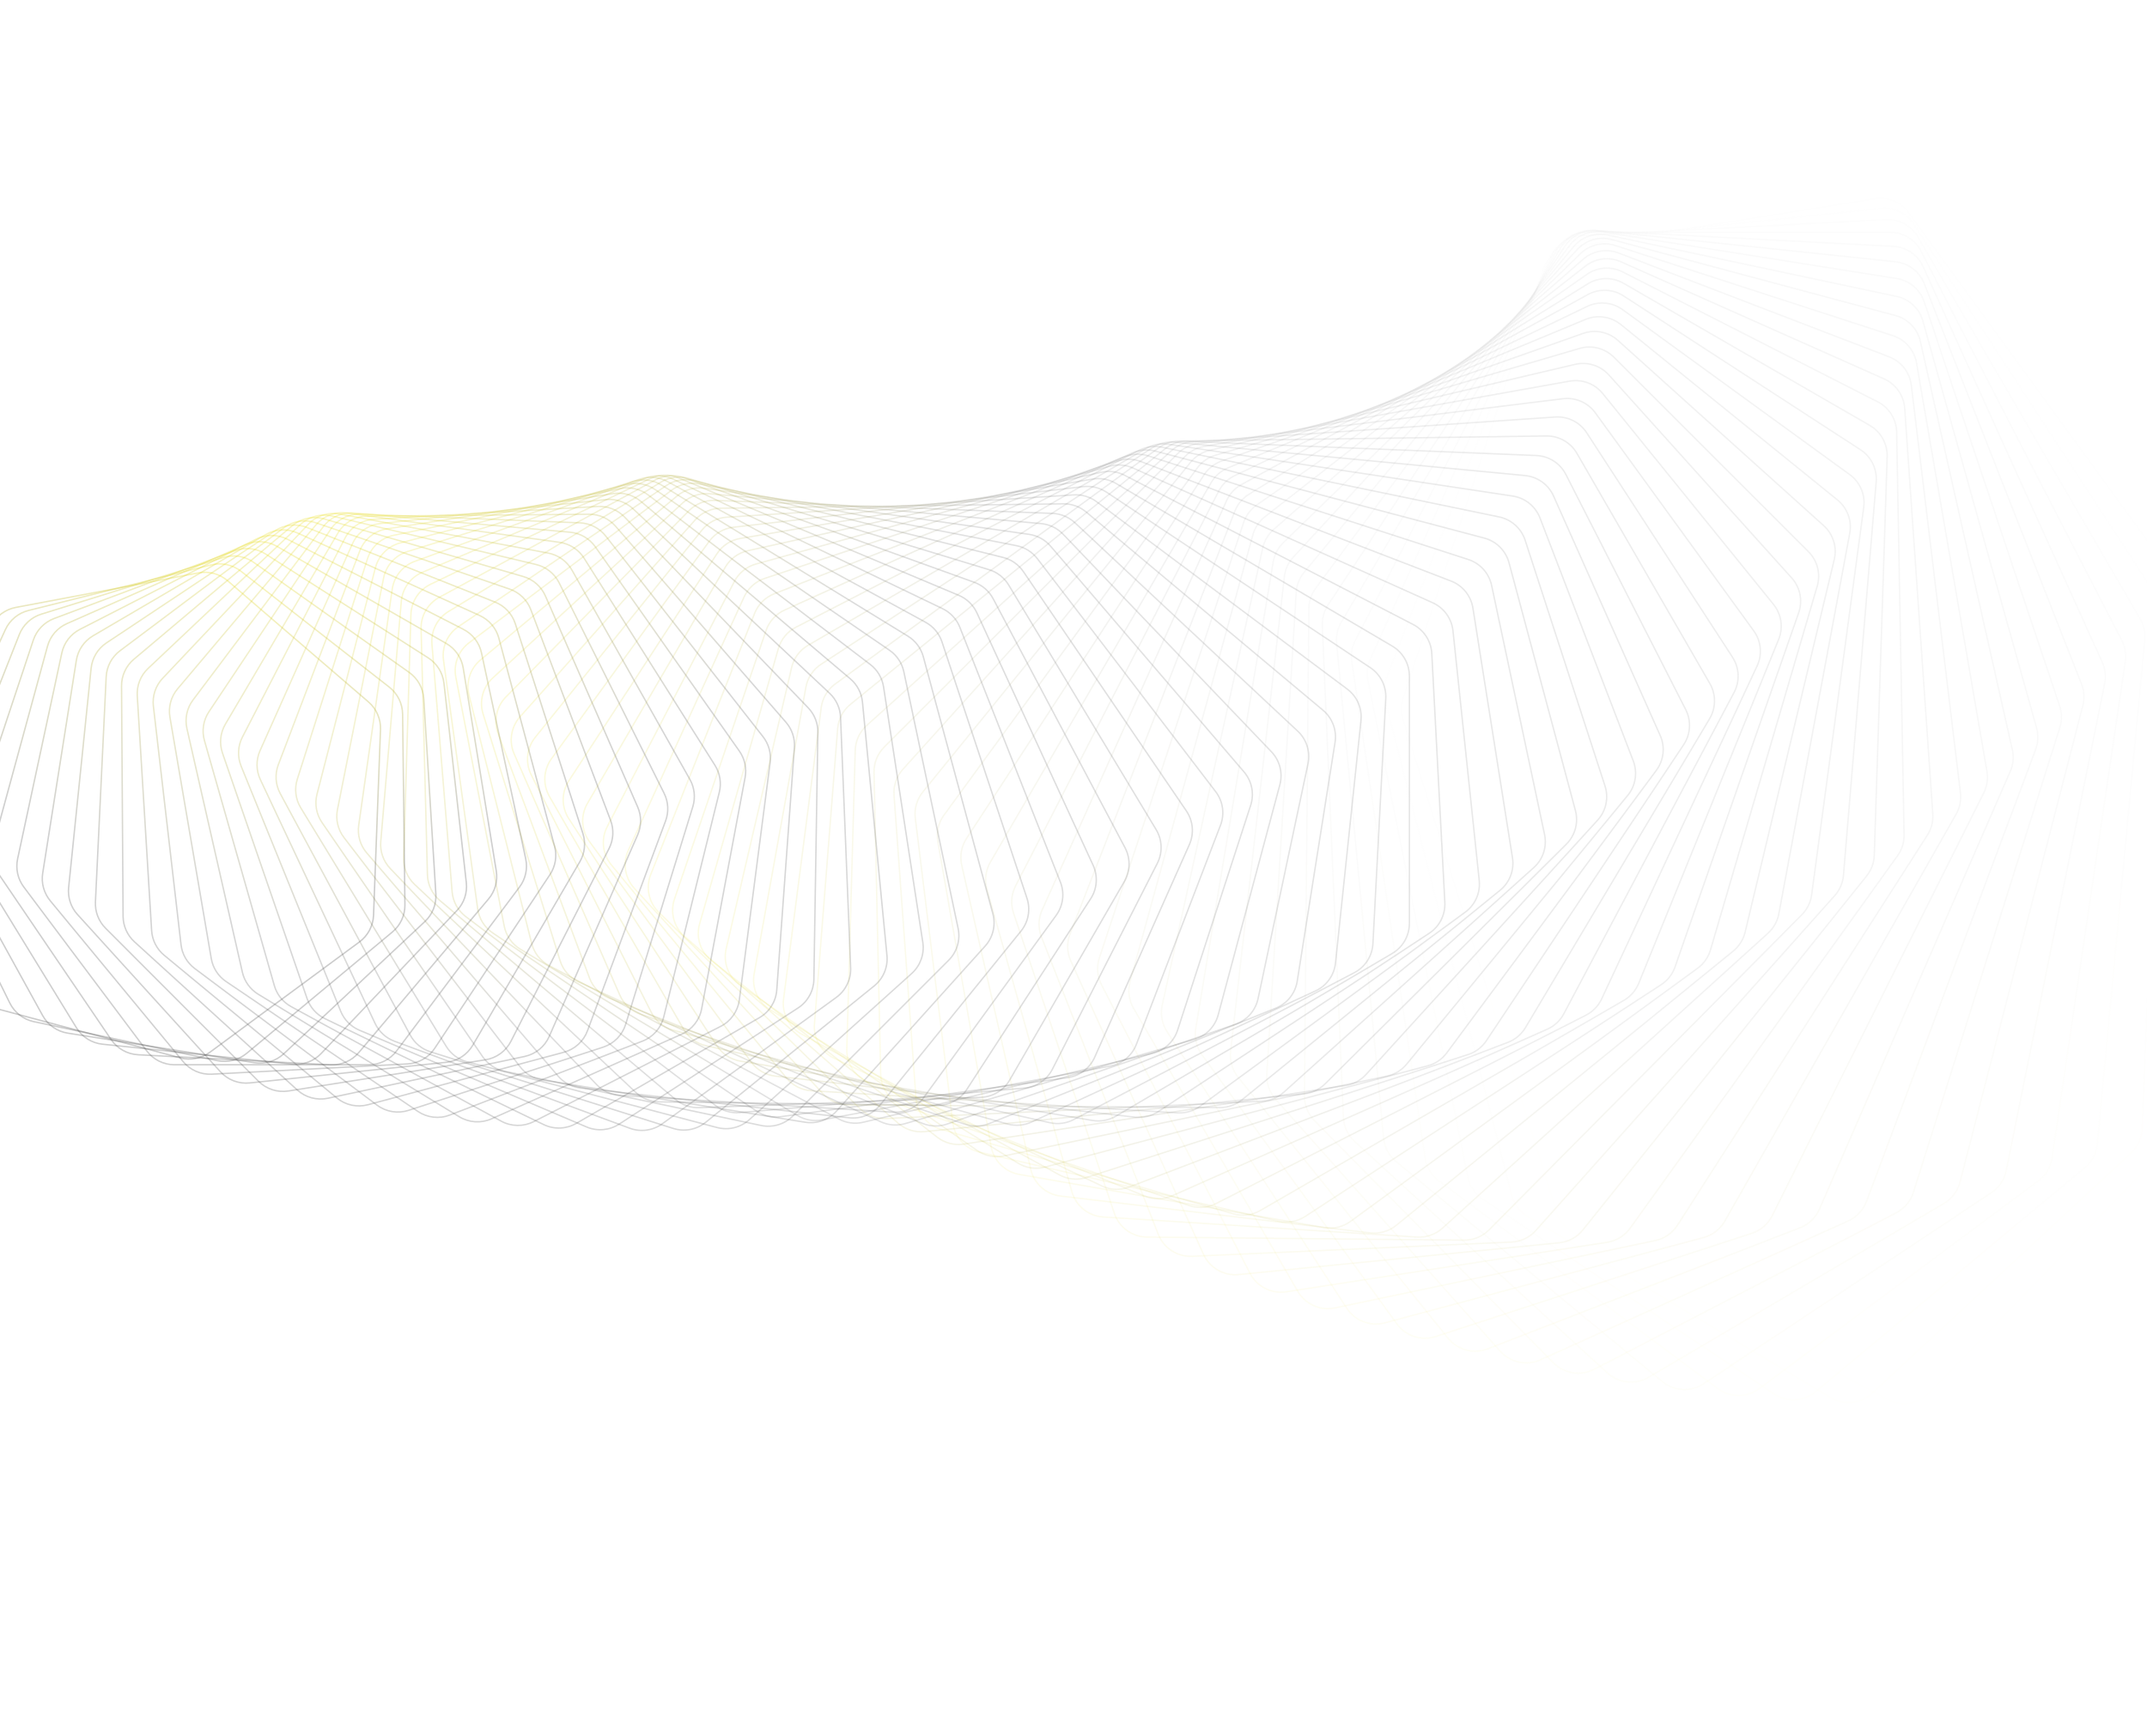 <svg width="1512" height="1223" viewBox="0 0 1512 1223" fill="none" xmlns="http://www.w3.org/2000/svg">
<path opacity="0.014" d="M1329.5 985.896C1339.14 991.016 1351.01 989.136 1358.6 981.286L1532.77 801.154C1537.25 796.512 1539.73 790.286 1539.65 783.829L1535.27 420.228C1535.21 415.15 1533.57 410.217 1530.58 406.111L1344.14 149.826C1338.72 142.38 1329.59 138.6 1320.49 140.04L1105.78 174.048C1096.68 175.489 1089.16 181.906 1086.31 190.662L988.192 492.017C986.62 496.846 986.587 502.043 988.098 506.892L1096.29 854.051C1098.21 860.215 1102.49 865.372 1108.19 868.4L1329.5 985.896Z" stroke="url(#paint0_linear_1_19)" stroke-opacity="0.3"/>
<path opacity="0.029" d="M1289.23 984.524C1298.58 990.112 1310.49 988.86 1318.47 981.451L1500.76 812.22C1505.5 807.82 1508.3 801.725 1508.57 795.264L1523.25 435.322C1523.46 430.233 1522.08 425.205 1519.3 420.939L1347.68 157.803C1342.65 150.101 1333.74 145.86 1324.6 146.821L1109.71 169.407C1100.56 170.368 1092.72 176.37 1089.41 184.948L976.253 478.015C974.418 482.767 974.11 487.972 975.371 492.907L1064.57 841.929C1066.18 848.195 1070.19 853.573 1075.74 856.891L1289.23 984.524Z" stroke="url(#paint1_linear_1_19)" stroke-opacity="0.3"/>
<path opacity="0.043" d="M1249.28 981.935C1258.31 987.973 1270.23 987.348 1278.58 980.4L1468.33 822.421C1473.3 818.278 1476.44 812.332 1477.04 805.884L1510.41 450.592C1510.88 445.505 1509.76 440.396 1507.19 435.98L1350.6 166.835C1345.98 158.897 1337.31 154.209 1328.14 154.689L1113.68 165.928C1104.51 166.409 1096.38 171.978 1092.62 180.355L965.017 464.394C962.923 469.055 962.339 474.253 963.345 479.262L1033.66 829.12C1034.94 835.47 1038.68 841.055 1044.06 844.656L1249.28 981.935Z" stroke="url(#paint2_linear_1_19)" stroke-opacity="0.3"/>
<path opacity="0.058" d="M1209.72 978.157C1218.41 984.628 1230.31 984.628 1238.99 978.157L1435.52 831.744C1440.73 827.869 1444.18 822.09 1445.13 815.673L1496.72 465.99C1497.47 460.92 1496.6 455.743 1494.26 451.188L1352.85 176.878C1348.65 168.726 1340.24 163.604 1331.07 163.604L1117.64 163.604C1108.47 163.604 1100.07 168.726 1095.86 176.878L954.457 451.188C952.109 455.743 951.248 460.92 951.996 465.99L1003.59 815.673C1004.54 822.09 1007.99 827.869 1013.19 831.744L1209.72 978.157Z" stroke="url(#paint3_linear_1_19)" stroke-opacity="0.3"/>
<path opacity="0.072" d="M1170.6 973.223C1178.93 980.106 1190.78 980.727 1199.77 974.752L1402.4 840.176C1407.81 836.582 1411.57 830.986 1412.86 824.619L1482.19 481.471C1483.21 476.432 1482.61 471.2 1480.49 466.516L1354.38 187.885C1350.6 179.541 1342.49 174.001 1333.34 173.521L1121.52 162.42C1112.37 161.941 1103.72 166.603 1099.1 174.506L944.547 438.429C941.949 442.865 940.813 448.006 941.298 453.124L974.376 801.639C974.99 808.106 978.147 814.064 983.153 818.204L1170.6 973.223Z" stroke="url(#paint4_linear_1_19)" stroke-opacity="0.3"/>
<path opacity="0.087" d="M1132 967.168C1139.94 974.443 1151.7 975.679 1160.98 970.214L1369.01 847.708C1374.61 844.407 1378.68 839.011 1380.3 832.711L1466.82 496.987C1468.11 491.993 1467.78 486.72 1465.9 481.92L1355.14 199.809C1351.8 191.296 1343.99 185.353 1334.9 184.397L1125.26 162.363C1116.16 161.407 1107.29 165.597 1102.25 173.229L935.26 426.147C932.418 430.451 931.007 435.542 931.228 440.694L946.055 787.07C946.333 793.57 949.185 799.693 953.983 804.088L1132 967.168Z" stroke="url(#paint5_linear_1_19)" stroke-opacity="0.3"/>
<path opacity="0.101" d="M1093.95 960.032C1101.49 967.677 1113.13 969.521 1122.67 964.58L1335.39 854.336C1341.18 851.338 1345.53 846.158 1347.49 839.943L1450.61 512.494C1452.17 507.559 1452.12 502.259 1450.47 497.352L1355.09 212.598C1352.19 203.938 1344.71 197.61 1335.69 196.182L1128.8 163.413C1119.78 161.984 1110.71 165.691 1105.27 173.031L926.564 414.373C923.485 418.531 921.802 423.557 921.755 428.731L918.646 772.021C918.587 778.537 921.126 784.808 925.701 789.447L1093.95 960.032Z" stroke="url(#paint6_linear_1_19)" stroke-opacity="0.3"/>
<path opacity="0.116" d="M1056.52 951.854C1063.64 959.848 1075.13 962.29 1084.89 957.885L1301.6 860.055C1307.55 857.37 1312.18 852.422 1314.47 846.31L1433.58 527.945C1435.4 523.083 1435.62 517.769 1434.23 512.769L1354.19 226.2C1351.74 217.416 1344.61 210.722 1335.69 208.826L1132.08 165.547C1123.16 163.651 1113.92 166.867 1108.11 173.894L918.43 403.133C915.121 407.133 913.167 412.08 912.851 417.261L892.169 756.546C891.772 763.061 893.99 769.464 898.332 774.337L1056.52 951.854Z" stroke="url(#paint7_linear_1_19)" stroke-opacity="0.3"/>
<path opacity="0.13" d="M1019.76 942.681C1026.45 951 1037.75 954.03 1047.71 950.17L1267.7 864.866C1273.79 862.502 1278.69 857.802 1281.3 851.809L1415.72 543.295C1417.8 538.52 1418.3 533.207 1417.16 528.126L1352.4 240.559C1350.4 231.675 1343.63 224.634 1334.84 222.277L1135.04 168.743C1126.25 166.386 1116.87 169.102 1110.69 175.795L910.824 392.454C907.292 396.282 905.073 401.135 904.487 406.311L866.64 740.701C865.905 747.196 867.796 753.716 871.892 758.81L1019.76 942.681Z" stroke="url(#paint8_linear_1_19)" stroke-opacity="0.3"/>
<path opacity="0.145" d="M983.711 932.558C989.953 941.178 1001.05 944.783 1011.16 941.478L1233.72 868.77C1239.94 866.736 1245.09 862.297 1248.02 856.441L1397.05 558.5C1399.39 553.827 1400.17 548.528 1399.28 543.378L1349.68 255.62C1348.13 246.659 1341.75 239.291 1333.11 236.481L1137.64 172.97C1128.99 170.16 1119.5 172.371 1112.98 178.713L903.712 382.357C899.967 386.002 897.485 390.748 896.629 395.903L842.072 724.541C841 730.999 842.557 737.619 846.397 742.922L983.711 932.558Z" stroke="url(#paint9_linear_1_19)" stroke-opacity="0.3"/>
<path opacity="0.159" d="M948.426 921.534C954.207 930.431 965.058 934.597 975.307 931.852L1199.71 871.772C1206.05 870.076 1211.44 865.911 1214.68 860.21L1377.59 573.518C1380.18 568.959 1381.24 563.689 1380.61 558.483L1346.01 271.324C1344.92 262.31 1338.94 254.636 1330.46 251.382L1139.82 178.2C1131.34 174.946 1121.76 176.646 1114.92 182.618L897.061 372.866C893.112 376.315 890.373 380.941 889.248 386.062L818.477 708.122C817.069 714.527 818.288 721.229 821.861 726.728L948.426 921.534Z" stroke="url(#paint10_linear_1_19)" stroke-opacity="0.3"/>
<path opacity="0.174" d="M913.946 909.66C919.253 918.809 929.832 923.519 940.183 921.341L1165.74 873.88C1172.16 872.528 1177.78 868.651 1181.32 863.12L1357.34 588.304C1360.18 583.874 1361.51 578.647 1361.15 573.397L1341.36 287.612C1340.73 278.569 1335.16 270.61 1326.88 266.923L1141.52 184.398C1133.24 180.71 1123.6 181.897 1116.46 187.483L890.836 364C886.691 367.242 883.701 371.732 882.307 376.806L795.859 691.5C794.119 697.834 794.995 704.601 798.291 710.283L913.946 909.66Z" stroke="url(#paint11_linear_1_19)" stroke-opacity="0.3"/>
<path opacity="0.188" d="M880.307 896.989C885.13 906.364 895.411 911.603 905.831 909.994L1131.83 875.105C1138.33 874.101 1144.16 870.524 1148 865.179L1336.33 602.82C1339.41 598.53 1341.02 593.361 1340.92 588.081L1335.7 304.424C1335.53 295.375 1330.39 287.155 1322.32 283.046L1142.71 191.529C1134.65 187.42 1124.97 188.091 1117.55 193.275L884.999 355.775C880.67 358.8 877.435 363.142 875.774 368.154L774.223 674.732C772.154 680.978 772.684 687.794 775.694 693.644L880.307 896.989Z" stroke="url(#paint12_linear_1_19)" stroke-opacity="0.3"/>
<path opacity="0.203" d="M847.547 883.576C851.877 893.152 861.832 898.899 872.29 897.861L1098.04 875.458C1104.6 874.807 1110.62 871.541 1114.74 866.399L1314.58 617.024C1317.89 612.889 1319.78 607.79 1319.95 602.494L1329.01 321.699C1329.3 312.668 1324.6 304.209 1316.78 299.691L1143.33 199.555C1135.51 195.037 1125.83 195.193 1118.16 199.961L879.513 348.209C875.012 351.005 871.539 355.186 869.614 360.123L753.568 657.875C751.175 664.015 751.357 670.861 754.072 676.866L847.547 883.576Z" stroke="url(#paint13_linear_1_19)" stroke-opacity="0.3"/>
<path opacity="0.217" d="M815.696 869.477C819.525 879.226 829.129 885.463 839.593 884.996L1064.42 874.954C1071.01 874.66 1077.21 871.716 1081.61 866.79L1292.11 630.878C1295.65 626.91 1297.8 621.897 1298.24 616.596L1321.29 339.375C1322.03 330.385 1317.78 321.712 1310.21 316.798L1143.35 208.436C1135.79 203.523 1126.13 203.165 1118.22 207.504L874.342 341.314C869.68 343.872 865.976 347.878 863.791 352.727L733.892 640.983C731.18 647.002 731.012 653.86 733.425 660.005L815.696 869.477Z" stroke="url(#paint14_linear_1_19)" stroke-opacity="0.3"/>
<path opacity="0.232" d="M784.785 854.749C788.107 864.646 797.335 871.351 807.774 871.452L1031 873.612C1037.61 873.676 1043.97 871.064 1048.63 866.37L1268.94 644.345C1272.7 640.556 1275.12 635.642 1275.83 630.352L1312.51 357.39C1313.71 348.465 1309.91 339.6 1302.63 334.307L1142.72 218.13C1135.44 212.836 1125.83 211.967 1117.72 215.866L869.449 335.101C864.637 337.412 860.711 341.231 858.269 345.978L715.19 624.112C712.165 629.992 711.646 636.846 713.75 643.115L784.785 854.749Z" stroke="url(#paint15_linear_1_19)" stroke-opacity="0.3"/>
<path opacity="0.246" d="M754.837 839.451C757.646 849.468 766.476 856.619 776.859 857.284L997.833 871.449C1004.44 871.873 1010.94 869.602 1015.85 865.153L1245.09 657.39C1249.06 653.792 1251.75 648.991 1252.73 643.723L1302.66 375.682C1304.31 366.844 1300.98 357.813 1294 352.155L1141.41 228.593C1134.42 222.935 1124.9 221.559 1116.59 225.007L864.792 329.58C859.844 331.635 855.705 335.256 853.011 339.887L697.45 607.316C694.119 613.042 693.249 619.873 695.038 626.251L754.837 839.451Z" stroke="url(#paint16_linear_1_19)" stroke-opacity="0.3"/>
<path opacity="0.261" d="M725.875 823.642C728.169 833.753 736.579 841.325 746.874 842.55L964.956 868.488C971.545 869.272 978.171 867.349 983.317 863.16L1220.61 669.979C1224.78 666.583 1227.72 661.909 1228.97 656.678L1291.75 394.189C1293.84 385.46 1290.99 376.289 1284.32 370.283L1139.38 239.78C1132.71 233.774 1123.29 231.896 1114.82 234.885L860.337 324.758C855.265 326.549 850.923 329.959 847.982 334.462L680.663 590.649C677.035 596.205 675.815 602.995 677.283 609.467L725.875 823.642Z" stroke="url(#paint17_linear_1_19)" stroke-opacity="0.3"/>
<path opacity="0.275" d="M697.917 807.383C699.693 817.56 707.662 825.53 717.84 827.306L932.408 864.753C938.957 865.896 945.689 864.329 951.06 860.411L1195.51 682.078C1199.88 678.896 1203.06 674.362 1204.58 669.181L1279.77 412.848C1282.29 404.251 1279.92 394.963 1273.58 388.628L1136.59 251.642C1130.26 245.307 1120.97 242.935 1112.37 245.457L856.042 320.639C850.86 322.159 846.326 325.347 843.144 329.709L664.812 574.163C660.894 579.533 659.326 586.265 660.469 592.814L697.917 807.383Z" stroke="url(#paint18_linear_1_19)" stroke-opacity="0.3"/>
<path opacity="0.29" d="M670.977 790.733C672.235 800.95 679.745 809.291 689.775 811.61L900.23 860.268C906.718 861.768 913.538 860.563 919.119 856.928L1169.83 693.659C1174.38 690.701 1177.81 686.32 1179.6 681.202L1266.71 431.597C1269.66 423.154 1267.77 413.775 1261.79 407.13L1133.03 264.132C1127.05 257.487 1117.92 254.629 1109.22 256.677L851.871 317.227C846.594 318.468 841.878 321.425 838.462 325.633L649.88 557.909C645.682 563.079 643.77 569.735 644.584 576.345L670.977 790.733Z" stroke="url(#paint19_linear_1_19)" stroke-opacity="0.3"/>
<path opacity="0.304" d="M645.067 773.755C645.807 783.984 652.84 792.67 662.693 795.521L868.455 855.062C874.863 856.917 881.751 856.077 887.527 852.738L1143.6 704.693C1148.32 701.969 1151.99 697.754 1154.04 692.713L1252.6 450.376C1255.96 442.107 1254.56 432.664 1248.94 425.727L1128.67 277.201C1123.05 270.264 1114.1 266.931 1105.32 268.502L847.784 314.522C842.427 315.48 837.541 318.194 833.897 322.236L635.845 541.937C631.378 546.893 629.125 553.455 629.607 560.11L645.067 773.755Z" stroke="url(#paint20_linear_1_19)" stroke-opacity="0.3"/>
<path opacity="0.319" d="M620.193 756.508C620.418 766.723 626.96 775.727 636.606 779.097L837.119 849.163C843.428 851.368 850.365 850.899 856.321 847.866L1116.86 715.154C1121.73 712.674 1125.63 708.637 1127.94 703.685L1237.42 469.124C1241.19 461.05 1240.28 451.568 1235.04 444.36L1123.47 290.798C1118.24 283.59 1109.5 279.793 1100.66 280.882L843.745 312.524C838.322 313.192 833.277 315.654 829.414 319.518L622.687 526.296C617.961 531.023 615.372 537.475 615.519 544.157L620.193 756.508Z" stroke="url(#paint21_linear_1_19)" stroke-opacity="0.3"/>
<path opacity="0.333" d="M596.359 739.054C596.072 749.229 602.107 758.521 611.519 762.398L806.251 842.602C812.443 845.152 819.408 845.057 825.528 842.339L1089.63 725.017C1094.65 722.789 1098.77 718.943 1101.34 714.094L1221.21 487.782C1225.37 479.924 1224.95 470.428 1220.1 462.97L1117.43 304.871C1112.59 297.414 1104.09 293.166 1095.22 293.772L839.714 311.228C834.24 311.603 829.049 313.803 824.975 317.478L610.375 511.032C605.402 515.516 602.482 521.841 602.293 528.535L596.359 739.054Z" stroke="url(#paint22_linear_1_19)" stroke-opacity="0.3"/>
<path opacity="0.348" d="M573.568 721.452C572.775 731.561 578.29 741.114 587.441 745.481L775.887 835.411C781.942 838.301 788.916 838.581 795.183 836.187L1061.97 734.26C1067.11 732.293 1071.45 728.649 1074.27 723.916L1203.97 506.291C1208.51 498.668 1208.57 489.184 1204.14 481.498L1110.53 319.369C1106.09 311.684 1097.85 306.998 1088.97 307.121L835.657 310.631C830.147 310.707 824.824 312.638 820.548 316.113L598.886 496.189C593.679 500.419 590.434 506.6 589.909 513.288L573.568 721.452Z" stroke="url(#paint23_linear_1_19)" stroke-opacity="0.3"/>
<path opacity="0.362" d="M551.813 703.764C550.519 713.78 555.504 723.564 564.368 728.405L746.05 827.624C751.949 830.846 758.912 831.502 765.309 829.44L1033.89 742.863C1039.15 741.165 1043.69 737.735 1046.76 733.13L1185.71 524.596C1190.62 517.226 1191.17 507.779 1187.15 499.888L1102.75 334.24C1098.73 326.349 1090.76 321.242 1081.91 320.883L831.533 310.723C826.004 310.499 820.562 312.153 816.093 315.416L588.184 481.812C582.755 485.775 579.194 491.794 578.333 498.46L551.813 703.764Z" stroke="url(#paint24_linear_1_19)" stroke-opacity="0.3"/>
<path opacity="0.377" d="M531.089 686.047C529.303 695.946 533.748 705.931 542.3 711.227L716.768 819.275C722.493 822.82 729.425 823.853 735.935 822.13L1005.44 750.808C1010.81 749.386 1015.54 746.18 1018.85 741.716L1166.47 542.64C1171.73 535.541 1172.77 526.157 1169.17 518.083L1094.08 349.43C1090.49 341.356 1082.82 335.844 1074.02 335.006L827.308 311.497C821.776 310.97 816.229 312.339 811.577 315.38L578.239 467.939C572.603 471.624 568.732 477.467 567.536 484.094L531.089 686.047Z" stroke="url(#paint25_linear_1_19)" stroke-opacity="0.3"/>
<path opacity="0.391" d="M511.388 668.36C509.118 678.117 513.016 688.273 521.232 694.005L688.066 810.399C693.599 814.26 700.48 815.667 707.085 814.29L976.667 758.079C982.131 756.94 987.043 753.969 990.589 749.658L1146.26 560.371C1151.87 553.559 1153.37 544.262 1150.21 536.029L1084.52 364.889C1081.36 356.655 1074.02 350.755 1065.3 349.442L822.949 312.941C817.429 312.11 811.791 313.188 806.968 315.998L569.017 454.611C563.187 458.007 559.016 463.657 557.487 470.229L511.388 668.36Z" stroke="url(#paint26_linear_1_19)" stroke-opacity="0.3"/>
<path opacity="0.406" d="M492.696 650.76C489.952 660.351 493.298 670.648 501.155 676.795L659.965 801.034C665.289 805.2 672.098 806.98 678.78 805.954L947.602 764.664C953.144 763.813 958.227 761.087 962.001 756.94L1125.12 577.737C1131.05 571.229 1133.02 562.043 1130.31 553.674L1074.06 380.562C1071.34 372.192 1064.34 365.924 1055.72 364.141L818.42 315.043C812.929 313.907 807.215 314.688 802.231 317.257L560.48 441.863C554.471 444.96 550.009 450.403 548.15 456.902L492.696 650.76Z" stroke="url(#paint27_linear_1_19)" stroke-opacity="0.3"/>
<path opacity="0.42" d="M474.995 633.304C471.789 642.705 474.578 653.112 482.055 659.652L632.483 791.218C637.582 795.677 644.299 797.826 651.039 797.155L918.286 770.551C923.891 769.993 929.133 767.521 933.128 763.551L1103.07 594.687C1109.3 588.498 1111.74 579.449 1109.47 570.967L1062.7 396.399C1060.42 387.917 1053.79 381.3 1045.3 379.055L813.686 317.788C808.241 316.347 802.466 316.827 797.333 319.146L552.588 429.73C546.415 432.519 541.673 437.739 539.487 444.15L474.995 633.304Z" stroke="url(#paint28_linear_1_19)" stroke-opacity="0.3"/>
<path opacity="0.435" d="M458.268 616.044C454.613 625.234 456.842 635.72 463.919 642.629L605.64 780.987C610.496 785.728 617.102 788.242 623.882 787.93L888.761 775.731C894.414 775.471 899.802 773.262 904.011 769.479L1080.15 611.175C1086.67 605.319 1089.56 596.429 1087.74 587.859L1050.44 412.347C1048.61 403.777 1042.36 396.832 1034.02 394.133L808.717 321.159C803.334 319.415 797.513 319.589 792.243 321.65L545.302 418.242C538.981 420.714 533.969 425.698 531.461 432.005L458.268 616.044Z" stroke="url(#paint29_linear_1_19)" stroke-opacity="0.3"/>
<path opacity="0.449" d="M442.491 599.035C438.401 607.991 440.069 618.526 446.727 625.78L579.448 770.381C584.046 775.392 590.52 778.265 597.321 778.314L859.066 780.198C864.751 780.239 870.273 778.301 874.687 774.717L1056.4 627.156C1063.18 621.646 1066.52 612.938 1065.15 604.305L1037.28 428.356C1035.91 419.722 1030.05 412.472 1021.89 409.328L803.481 325.139C798.176 323.095 792.325 322.958 786.931 324.754L538.579 407.43C532.126 409.578 526.857 414.311 524.031 420.497L442.491 599.035Z" stroke="url(#paint30_linear_1_19)" stroke-opacity="0.3"/>
<path opacity="0.464" d="M427.641 582.326C423.13 591.028 424.239 601.58 430.461 609.154L553.921 759.44C558.247 764.706 564.571 767.932 571.373 768.343L829.243 783.947C834.945 784.292 840.589 782.634 845.198 779.259L1031.84 642.586C1038.87 637.434 1042.64 628.931 1041.73 620.258L1023.24 444.375C1022.33 435.702 1016.88 428.168 1008.92 424.591L797.948 329.709C792.738 327.366 786.873 326.918 781.367 328.441L532.376 397.318C525.808 399.135 520.294 403.605 517.158 409.655L427.641 582.326Z" stroke="url(#paint31_linear_1_19)" stroke-opacity="0.3"/>
<path opacity="0.478" d="M413.689 565.967C408.773 574.394 409.326 584.935 415.095 592.802L529.071 748.202C533.109 753.708 539.262 757.28 546.047 758.054L799.332 786.977C805.035 787.629 810.786 786.257 815.581 783.1L1006.52 657.426C1013.78 652.643 1017.97 644.366 1017.51 635.679L1008.32 460.355C1007.87 451.668 1002.84 443.873 995.115 439.876L792.089 334.848C786.991 332.211 781.128 331.447 775.523 332.691L526.65 387.931C519.983 389.411 514.237 393.606 510.796 399.504L413.689 565.967Z" stroke="url(#paint32_linear_1_19)" stroke-opacity="0.3"/>
<path opacity="0.493" d="M400.605 550.005C395.301 558.138 395.301 568.637 400.605 576.77L504.903 736.708C508.641 742.439 514.605 746.347 521.353 747.484L769.373 789.289C775.062 790.248 780.907 789.168 785.878 786.241L980.477 671.638C987.954 667.234 992.544 659.204 992.544 650.526L992.544 476.248C992.544 467.571 987.954 459.541 980.477 455.137L785.878 340.534C780.907 337.607 775.062 336.527 769.373 337.486L521.353 379.291C514.605 380.428 508.641 384.335 504.903 390.067L400.605 550.005Z" stroke="url(#paint33_linear_1_19)" stroke-opacity="0.3"/>
<path opacity="0.507" d="M388.357 534.484C382.683 542.306 382.137 552.732 386.962 561.104L481.425 724.996C484.85 730.937 490.607 735.171 497.298 736.669L739.408 790.884C745.066 792.151 750.99 791.37 756.127 788.68L953.763 685.186C961.43 681.171 966.41 673.408 966.863 664.764L975.917 492.008C976.37 483.364 972.229 475.123 965.023 470.328L779.288 346.743C774.46 343.531 768.65 342.135 762.89 342.804L516.441 371.414C509.629 372.204 503.461 375.813 499.434 381.364L388.357 534.484Z" stroke="url(#paint34_linear_1_19)" stroke-opacity="0.3"/>
<path opacity="0.522" d="M376.91 519.446C370.884 526.94 369.799 537.265 374.135 545.848L458.64 713.106C461.739 719.24 467.271 723.79 473.888 725.647L709.475 791.767C715.086 793.342 721.075 792.865 726.367 790.421L926.417 698.04C934.255 694.42 939.609 686.943 940.512 678.358L958.46 507.588C959.363 499.003 955.68 490.576 948.766 485.406L772.294 353.45C767.627 349.96 761.867 348.248 756.051 348.622L511.865 364.316C505.007 364.757 498.65 368.057 494.344 373.412L376.91 519.446Z" stroke="url(#paint35_linear_1_19)" stroke-opacity="0.3"/>
<path opacity="0.536" d="M366.227 504.932C359.869 512.082 358.254 522.278 362.092 531.042L436.55 701.079C439.312 707.387 444.602 712.241 451.124 714.453L679.614 791.946C685.163 793.828 691.202 793.659 696.637 791.47L898.488 710.169C906.475 706.953 912.186 699.78 913.533 691.276L940.194 522.945C941.541 514.441 938.325 505.855 931.724 500.328L764.875 360.631C760.383 356.869 754.691 354.843 748.833 354.918L507.579 358.01C500.693 358.099 494.162 361.081 489.585 366.227L366.227 504.932Z" stroke="url(#paint36_linear_1_19)" stroke-opacity="0.3"/>
<path opacity="0.551" d="M356.267 490.98C349.597 497.77 347.463 507.809 350.795 516.725L415.152 688.952C417.568 695.416 422.598 700.563 429.006 703.125L649.863 791.43C655.333 793.617 661.407 793.76 666.973 791.833L870.022 721.549C878.136 718.74 884.188 711.889 885.973 703.491L921.141 538.037C922.926 529.638 920.185 520.918 913.915 515.052L757.007 368.257C752.705 364.233 747.098 361.893 741.212 361.666L503.532 352.506C496.636 352.241 489.948 354.896 485.111 359.819L356.267 490.98Z" stroke="url(#paint37_linear_1_19)" stroke-opacity="0.3"/>
<path opacity="0.565" d="M346.991 477.622C340.03 484.04 337.389 493.894 340.209 502.933L394.444 676.763C396.504 683.366 401.259 688.79 407.535 691.697L620.261 790.23C625.635 792.719 631.729 793.177 637.414 791.52L841.069 732.155C849.289 729.759 855.662 723.246 857.878 714.975L901.327 552.823C903.543 544.552 901.28 535.725 895.36 529.54L748.672 376.302C744.576 372.023 739.07 369.373 733.171 368.842L499.679 347.811C492.791 347.19 485.961 349.51 480.875 354.198L346.991 477.622Z" stroke="url(#paint38_linear_1_19)" stroke-opacity="0.3"/>
<path opacity="0.58" d="M338.358 464.893C331.127 470.926 327.993 480.57 330.297 489.701L374.423 664.553C376.119 671.274 380.583 676.962 386.708 680.207L590.845 788.359C596.108 791.147 602.205 791.923 607.998 790.542L811.68 741.968C819.984 739.988 826.659 733.827 829.297 725.708L880.779 567.264C883.417 559.145 881.638 550.237 876.084 543.754L739.852 384.736C735.978 380.214 730.589 377.257 724.692 376.42L495.972 343.928C489.109 342.953 482.154 344.931 476.831 349.371L338.358 464.893Z" stroke="url(#paint39_linear_1_19)" stroke-opacity="0.3"/>
<path opacity="0.594" d="M330.322 452.82C322.843 458.457 319.232 467.865 321.018 477.059L355.079 652.355C356.404 659.175 360.562 665.112 366.519 668.688L561.651 785.833C566.786 788.916 572.872 790.011 578.759 788.911L781.904 750.971C790.271 749.408 797.228 743.614 800.279 735.668L859.526 581.324C862.576 573.378 861.283 564.417 856.11 557.657L730.531 393.531C726.892 388.775 721.636 385.516 715.758 384.371L492.361 340.858C485.542 339.53 478.479 341.159 472.931 345.341L330.322 452.82Z" stroke="url(#paint40_linear_1_19)" stroke-opacity="0.3"/>
<path opacity="0.609" d="M322.839 441.431C315.134 446.662 311.062 455.81 312.33 465.036L336.404 640.209C337.352 647.108 341.191 653.276 346.961 657.175L532.713 782.669C537.704 786.041 543.763 787.457 549.732 786.644L751.793 759.15C760.202 758.006 767.42 752.591 770.871 744.839L837.598 594.969C841.049 587.216 840.243 578.23 835.467 571.215L720.694 402.657C717.304 397.678 712.198 394.122 706.352 392.669L488.799 338.601C482.041 336.921 474.888 338.197 469.128 342.108L322.839 441.431Z" stroke="url(#paint41_linear_1_19)" stroke-opacity="0.3"/>
<path opacity="0.623" d="M315.862 430.748C307.954 435.565 303.438 444.429 304.189 453.658L318.386 628.149C318.952 635.105 322.458 641.489 328.024 645.7L504.064 778.887C508.897 782.542 514.912 784.278 520.949 783.758L721.397 766.494C729.826 765.768 737.284 760.745 741.124 753.207L815.026 608.166C818.867 600.628 818.547 591.642 814.18 584.396L710.327 412.083C707.199 406.893 702.259 403.047 696.461 401.287L485.237 337.152C478.559 335.124 471.333 336.04 465.373 339.671L315.862 430.748Z" stroke="url(#paint42_linear_1_19)" stroke-opacity="0.3"/>
<path opacity="0.638" d="M309.345 420.792C301.257 425.188 296.316 433.746 296.553 442.948L301.014 616.209C301.194 623.202 304.355 629.784 309.7 634.297L475.74 774.506C480.397 778.438 486.353 780.494 492.445 780.27L690.77 772.996C699.197 772.687 706.873 768.065 711.09 760.762L791.848 620.884C796.065 613.581 796.229 604.623 792.283 597.17L699.42 421.778C696.568 416.391 691.81 412.26 686.075 410.194L481.631 336.503C475.05 334.131 467.77 334.685 461.624 338.025L309.345 420.792Z" stroke="url(#paint43_linear_1_19)" stroke-opacity="0.3"/>
<path opacity="0.652" d="M303.239 411.58C294.994 415.549 289.649 423.781 289.376 432.927L284.271 604.422C284.063 611.431 286.867 618.192 291.974 622.996L447.768 769.549C452.235 773.751 458.116 776.125 464.248 776.202L659.962 778.65C668.367 778.755 676.238 774.545 680.816 767.496L768.096 633.097C772.674 626.048 773.318 617.144 769.804 609.509L687.963 431.711C685.399 426.14 680.838 421.733 675.182 419.361L477.933 336.645C471.467 333.933 464.149 334.122 457.831 337.163L303.239 411.58Z" stroke="url(#paint44_linear_1_19)" stroke-opacity="0.3"/>
<path opacity="0.667" d="M297.496 403.128C289.119 406.665 283.389 414.551 282.614 423.611L268.142 592.822C267.544 599.824 269.981 606.747 274.834 611.829L420.18 764.041C424.441 768.505 430.231 771.195 436.39 771.575L629.026 783.457C637.387 783.973 645.432 780.181 650.355 773.404L743.807 644.778C748.731 638.002 749.851 629.179 746.777 621.387L675.949 441.851C673.684 436.11 669.336 431.436 663.775 428.762L474.098 337.566C467.764 334.521 460.428 334.342 453.953 337.076L297.496 403.128Z" stroke="url(#paint45_linear_1_19)" stroke-opacity="0.3"/>
<path opacity="0.681" d="M292.069 395.446C283.581 398.548 277.491 406.069 276.221 415.016L252.609 581.437C251.62 588.412 253.68 595.475 258.265 600.824L393.003 758.008C397.045 762.723 402.727 765.727 408.9 766.413L598.012 787.417C606.309 788.339 614.504 784.972 619.757 778.485L719.02 655.905C724.274 649.418 725.862 640.702 723.236 632.779L663.372 452.165C661.418 446.27 657.298 441.337 651.845 438.364L470.083 339.25C463.898 335.878 456.561 335.331 449.944 337.749L292.069 395.446Z" stroke="url(#paint46_linear_1_19)" stroke-opacity="0.3"/>
<path opacity="0.696" d="M286.906 388.543C278.332 391.208 271.903 398.348 270.149 407.153L237.651 570.299C236.272 577.225 237.948 584.409 242.249 590.009L366.263 751.475C370.071 756.433 375.63 759.748 381.801 760.741L566.971 790.535C575.183 791.857 583.505 788.922 589.07 782.74L693.772 666.457C699.338 660.276 701.387 651.693 699.214 643.665L650.227 462.624C648.594 456.589 644.717 451.408 639.388 448.139L465.844 341.682C459.825 337.989 452.505 337.074 445.762 339.17L286.906 388.543Z" stroke="url(#paint47_linear_1_19)" stroke-opacity="0.3"/>
<path opacity="0.71" d="M281.959 382.424C273.323 384.651 266.579 391.395 264.353 400.031L223.248 559.435C221.48 566.29 222.764 573.574 226.768 579.411L339.986 744.472C343.545 749.662 348.965 753.282 355.121 754.584L535.953 792.82C544.06 794.534 552.485 792.033 558.345 786.174L668.102 676.417C673.962 670.557 676.462 662.132 674.748 654.024L636.512 473.193C635.211 467.037 631.59 461.617 626.401 458.057L461.339 344.84C455.502 340.836 448.218 339.552 441.364 341.32L281.959 382.424Z" stroke="url(#paint48_linear_1_19)" stroke-opacity="0.3"/>
<path opacity="0.725" d="M277.182 377.093C268.507 378.882 261.473 385.215 258.786 393.656L209.378 548.871C207.226 555.633 208.111 562.996 211.804 569.055L314.195 737.028C317.493 742.438 322.758 746.36 328.885 747.971L505.007 794.28C512.991 796.379 521.496 794.317 527.631 788.792L642.052 685.768C648.187 680.243 651.127 672.001 649.874 663.841L622.229 483.843C621.267 477.581 617.917 471.935 612.882 468.09L456.531 348.702C450.891 344.396 443.661 342.746 436.712 344.18L277.182 377.093Z" stroke="url(#paint49_linear_1_19)" stroke-opacity="0.3"/>
<path opacity="0.739" d="M272.523 372.548C263.832 373.902 256.534 379.812 253.402 388.032L196.017 538.633C193.484 545.28 193.965 552.7 197.336 558.965L288.91 729.175C291.933 734.793 297.027 739.01 303.111 740.93L474.181 794.931C482.023 797.406 490.583 795.782 496.974 790.607L615.66 694.497C622.05 689.322 625.419 681.286 624.628 673.101L607.375 494.542C606.762 488.192 603.696 482.332 598.829 478.208L451.378 353.245C445.951 348.646 438.793 346.633 431.765 347.728L272.523 372.548Z" stroke="url(#paint50_linear_1_19)" stroke-opacity="0.3"/>
<path opacity="0.754" d="M267.937 368.786C259.252 369.708 251.715 375.184 248.154 383.158L183.14 528.743C180.232 535.254 180.306 542.71 183.341 549.162L264.152 720.942C266.886 726.756 271.795 731.262 277.821 733.491L443.521 794.787C451.203 797.628 459.796 796.444 466.422 791.63L588.967 702.595C595.593 697.781 599.376 689.975 599.047 681.791L591.956 505.259C591.698 498.84 588.929 492.778 584.245 488.381L445.844 358.443C440.645 353.562 433.578 351.188 426.486 351.942L267.937 368.786Z" stroke="url(#paint51_linear_1_19)" stroke-opacity="0.3"/>
<path opacity="0.768" d="M263.374 365.801C254.719 366.296 246.97 371.328 242.997 379.034L170.721 519.223C167.445 525.577 167.108 533.045 169.798 539.669L239.936 712.363C242.371 718.359 247.079 723.148 253.032 725.684L413.073 793.868C420.577 797.064 429.179 796.318 436.02 791.875L562.014 710.053C568.855 705.611 573.036 698.056 573.168 689.901L575.973 515.964C576.078 509.493 573.618 503.245 569.131 498.581L439.895 364.266C434.938 359.115 427.978 356.385 420.841 356.793L263.374 365.801Z" stroke="url(#paint52_linear_1_19)" stroke-opacity="0.3"/>
<path opacity="0.783" d="M258.79 363.584C250.186 363.657 242.251 368.238 237.885 375.653L158.734 510.093C155.098 516.269 154.348 523.728 156.683 530.504L216.278 703.472C218.402 709.636 222.894 714.699 228.761 717.541L382.88 792.195C390.189 795.735 398.778 795.424 405.811 791.363L534.842 716.867C541.875 712.806 546.439 705.524 547.028 697.424L559.435 526.626C559.907 520.124 557.769 513.702 553.493 508.781L433.496 370.686C428.795 365.276 421.961 362.196 414.794 362.257L258.79 363.584Z" stroke="url(#paint53_linear_1_19)" stroke-opacity="0.3"/>
<path opacity="0.797" d="M254.14 362.124C245.609 361.782 237.515 365.906 232.777 373.008L147.152 501.371C143.165 507.349 142.003 514.775 143.973 521.685L193.194 694.302C194.996 700.619 199.258 705.948 205.024 709.093L352.987 789.791C360.085 793.663 368.636 793.783 375.841 790.112L507.493 723.032C514.697 719.361 519.626 712.373 520.666 704.354L542.35 537.217C543.195 530.703 541.389 524.122 537.338 518.952L426.619 377.67C422.187 372.014 415.496 368.589 408.316 368.301L254.14 362.124Z" stroke="url(#paint54_linear_1_19)" stroke-opacity="0.3"/>
<path opacity="0.812" d="M249.377 361.406C240.941 360.657 232.715 364.319 227.626 371.09L135.946 493.073C131.618 498.832 130.043 506.204 131.641 513.228L170.693 684.888C172.162 691.342 176.179 696.928 181.831 700.373L323.431 786.684C330.303 790.873 338.795 791.419 346.147 788.146L480.004 728.549C487.357 725.275 492.632 718.599 494.118 710.689L524.725 547.707C525.947 541.201 524.484 534.478 520.67 529.068L419.233 385.184C415.082 379.296 408.55 375.534 401.375 374.897L249.377 361.406Z" stroke="url(#paint55_linear_1_19)" stroke-opacity="0.3"/>
<path opacity="0.826" d="M244.461 361.414C236.139 360.267 227.809 363.465 222.392 369.886L125.087 485.215C120.43 490.735 118.445 498.029 119.664 505.147L148.786 675.264C149.911 681.84 153.67 687.673 159.194 691.414L294.251 782.9C300.883 787.393 309.293 788.359 316.772 785.489L452.416 733.42C459.895 730.549 465.497 724.203 467.42 716.427L506.571 558.069C508.172 551.592 507.063 544.742 503.499 539.102L411.311 393.195C407.453 387.089 401.098 382.996 393.943 382.011L244.461 361.414Z" stroke="url(#paint56_linear_1_19)" stroke-opacity="0.3"/>
<path opacity="0.841" d="M239.35 362.128C231.162 360.594 222.755 363.325 217.033 369.38L114.547 477.807C109.573 483.07 107.181 490.263 108.015 497.456L127.479 665.466C128.253 672.147 131.739 678.216 137.121 682.251L265.485 778.471C271.863 783.253 280.169 784.632 287.751 782.168L424.769 737.648C432.351 735.185 438.26 729.187 440.61 721.57L487.901 568.275C489.884 561.848 489.137 554.889 485.836 549.029L402.829 401.665C399.275 395.356 393.112 390.942 385.995 389.608L239.35 362.128Z" stroke="url(#paint57_linear_1_19)" stroke-opacity="0.3"/>
<path opacity="0.855" d="M234.004 363.528C225.969 361.617 217.512 363.883 211.509 369.555L104.295 470.862C99.018 475.848 96.224 482.918 96.667 490.164L106.777 655.529C107.191 662.298 110.392 668.593 115.618 672.915L237.165 773.429C243.278 778.483 251.459 780.266 259.12 778.214L397.101 741.242C404.762 739.189 410.956 733.554 413.722 726.121L468.728 578.299C471.093 571.944 470.718 564.892 467.692 558.823L393.765 410.557C390.525 404.06 384.571 399.334 377.507 397.655L234.004 363.528Z" stroke="url(#paint58_linear_1_19)" stroke-opacity="0.3"/>
<path opacity="0.87" d="M228.385 365.588C220.522 363.313 212.042 365.116 205.783 370.392L94.302 464.387C88.737 469.079 85.547 476.003 85.596 483.282L86.685 645.489C86.731 652.329 89.634 658.837 94.691 663.441L209.326 767.807C215.16 773.119 223.195 775.296 230.913 773.655L369.45 744.208C377.167 742.568 383.623 737.311 386.792 730.085L449.067 588.117C451.814 581.853 451.818 574.727 449.079 568.46L384.099 419.834C381.183 413.164 375.452 408.136 368.459 406.113L228.385 365.588Z" stroke="url(#paint59_linear_1_19)" stroke-opacity="0.3"/>
<path opacity="0.884" d="M222.458 368.284C214.783 365.658 206.307 367.001 199.819 371.87L84.539 458.391C78.702 462.772 75.122 469.528 74.774 476.818L67.205 635.382C66.876 642.273 69.468 648.983 74.343 653.864L181.996 761.642C187.541 767.194 195.411 769.754 203.162 768.526L341.852 746.56C349.603 745.332 356.297 740.466 359.855 733.472L428.934 597.703C432.062 591.554 432.454 584.371 430.011 577.919L373.814 429.455C371.23 422.629 365.738 417.31 358.832 414.948L222.458 368.284Z" stroke="url(#paint60_linear_1_19)" stroke-opacity="0.3"/>
<path opacity="0.899" d="M216.186 371.589C208.717 368.626 200.27 369.514 193.58 373.965L74.974 452.879C68.881 456.932 64.919 463.497 64.173 470.777L48.333 625.242C47.623 632.166 49.892 639.065 54.572 644.217L155.2 754.971C160.448 760.746 168.133 763.677 175.894 762.861L314.341 748.31C322.102 747.494 329.01 743.03 332.943 736.289L408.345 607.034C411.852 601.022 412.636 593.802 410.502 587.177L362.893 439.38C360.649 432.415 355.41 426.817 348.607 424.119L216.186 371.589Z" stroke="url(#paint61_linear_1_19)" stroke-opacity="0.3"/>
<path opacity="0.913" d="M209.539 375.471C202.291 372.186 193.899 372.626 187.035 376.65L65.578 447.853C59.248 451.564 54.914 457.916 53.769 465.164L30.069 615.105C28.972 622.043 30.906 629.118 35.379 634.533L128.966 747.831C133.907 753.813 141.389 757.101 149.137 756.695L286.954 749.472C294.702 749.066 301.799 745.014 306.088 738.549L387.319 616.088C391.202 610.235 392.385 602.997 390.57 596.212L351.326 449.57C349.43 442.482 344.456 436.617 337.773 433.588L209.539 375.471Z" stroke="url(#paint62_linear_1_19)" stroke-opacity="0.3"/>
<path opacity="0.928" d="M202.486 379.901C195.474 376.31 187.163 376.31 180.151 379.901L56.321 443.316C49.773 446.67 45.078 452.788 43.534 459.982L12.408 605.005C10.92 611.937 12.508 619.174 16.762 624.846L103.315 740.264C107.942 746.434 115.204 750.065 122.916 750.065L259.722 750.065C267.434 750.065 274.696 746.434 279.323 740.264L365.876 624.846C370.129 619.174 371.717 611.937 370.23 605.005L339.103 459.982C337.559 452.788 332.864 446.67 326.316 443.316L202.486 379.901Z" stroke="url(#paint63_linear_1_19)" stroke-opacity="0.3"/>
<path opacity="0.942" d="M195.001 384.845C188.238 380.964 180.032 380.534 172.9 383.687L47.174 439.268C40.428 442.251 35.384 448.115 33.443 455.232L-4.657 594.977C-6.54 601.883 -5.309 609.267 -1.287 615.188L78.266 732.309C82.572 738.649 89.597 742.608 97.251 743.009L232.676 750.107C240.33 750.508 247.73 747.304 252.676 741.449L344.035 633.285C348.654 627.817 350.65 620.603 349.5 613.538L326.215 470.575C325.029 463.294 320.626 456.935 314.228 453.264L195.001 384.845Z" stroke="url(#paint64_linear_1_19)" stroke-opacity="0.3"/>
<path opacity="0.957" d="M187.055 390.27C180.554 386.116 172.477 385.267 165.254 387.978L38.107 435.706C31.182 438.306 25.803 443.894 23.469 450.913L-21.136 585.054C-23.417 591.913 -22.552 599.43 -18.774 605.592L53.836 724.008C57.816 730.499 64.588 734.771 72.161 735.567L205.847 749.618C213.419 750.414 220.932 747.644 226.175 742.122L321.817 641.389C326.795 636.147 329.203 628.975 328.398 621.792L312.657 481.308C311.834 473.957 307.734 467.372 301.501 463.39L187.055 390.27Z" stroke="url(#paint65_linear_1_19)" stroke-opacity="0.3"/>
<path opacity="0.971" d="M178.629 396.139C172.401 391.731 164.475 390.476 157.19 392.744L29.093 432.628C22.012 434.833 16.311 440.126 13.588 447.025L-37.037 575.27C-39.718 582.061 -39.23 589.694 -35.706 596.089L30.039 715.404C33.689 722.028 40.194 726.595 47.665 727.778L179.262 748.621C186.733 749.804 194.331 747.471 199.849 742.299L299.247 649.141C304.574 644.148 307.397 637.039 306.946 629.751L298.429 492.139C297.971 484.737 294.185 477.941 288.132 473.656L178.629 396.139Z" stroke="url(#paint66_linear_1_19)" stroke-opacity="0.3"/>
<path opacity="0.986" d="M169.701 402.418C163.757 397.773 156.004 396.125 148.684 397.951L20.104 430.028C12.889 431.828 6.881 436.807 3.775 443.563L-52.371 565.656C-55.453 572.358 -55.352 580.093 -52.093 586.712L6.888 706.538C10.205 713.277 16.43 718.122 23.776 719.683L152.95 747.14C160.296 748.701 167.953 746.807 173.724 742L276.345 656.523C282.013 651.802 285.252 644.777 285.163 637.401L283.53 503.027C283.44 495.592 279.978 488.599 274.118 484.021L169.701 402.418Z" stroke="url(#paint67_linear_1_19)" stroke-opacity="0.3"/>
<path d="M160.251 409.068C154.6 404.205 147.042 402.18 139.716 403.566L11.11 427.899C3.784 429.285 -2.512 433.932 -5.996 440.524L-67.155 556.243C-70.639 562.835 -70.932 570.655 -67.95 577.489L-15.61 697.455C-12.628 704.289 -6.697 709.393 0.505 711.323L126.933 745.199C134.134 747.129 141.823 745.674 147.822 741.247L253.134 663.523C259.133 659.096 262.789 652.177 263.068 644.727L267.962 513.931C268.241 506.48 265.112 499.308 259.46 494.444L160.251 409.068Z" stroke="url(#paint68_linear_1_19)" stroke-opacity="0.3"/>
<defs>
<linearGradient id="paint0_linear_1_19" x1="1345.88" y1="995.16" x2="1200.9" y2="79.777" gradientUnits="userSpaceOnUse">
<stop stop-color="#EBDF16"/>
<stop offset="0.49" stop-color="#535353"/>
</linearGradient>
<linearGradient id="paint1_linear_1_19" x1="1305.07" y1="994.576" x2="1209.05" y2="80.995" gradientUnits="userSpaceOnUse">
<stop stop-color="#EBDF16"/>
<stop offset="0.49" stop-color="#535353"/>
</linearGradient>
<linearGradient id="paint2_linear_1_19" x1="1264.54" y1="992.742" x2="1216.89" y2="83.556" gradientUnits="userSpaceOnUse">
<stop stop-color="#EBDF16"/>
<stop offset="0.49" stop-color="#535353"/>
</linearGradient>
<linearGradient id="paint3_linear_1_19" x1="1224.36" y1="989.685" x2="1224.36" y2="87.431" gradientUnits="userSpaceOnUse">
<stop stop-color="#EBDF16"/>
<stop offset="0.49" stop-color="#535353"/>
</linearGradient>
<linearGradient id="paint4_linear_1_19" x1="1184.59" y1="985.436" x2="1231.38" y2="92.588" gradientUnits="userSpaceOnUse">
<stop stop-color="#EBDF16"/>
<stop offset="0.49" stop-color="#535353"/>
</linearGradient>
<linearGradient id="paint5_linear_1_19" x1="1145.29" y1="980.03" x2="1237.9" y2="98.989" gradientUnits="userSpaceOnUse">
<stop stop-color="#EBDF16"/>
<stop offset="0.49" stop-color="#535353"/>
</linearGradient>
<linearGradient id="paint6_linear_1_19" x1="1106.53" y1="973.503" x2="1243.84" y2="106.595" gradientUnits="userSpaceOnUse">
<stop stop-color="#EBDF16"/>
<stop offset="0.49" stop-color="#535353"/>
</linearGradient>
<linearGradient id="paint7_linear_1_19" x1="1068.36" y1="965.895" x2="1249.15" y2="115.363" gradientUnits="userSpaceOnUse">
<stop stop-color="#EBDF16"/>
<stop offset="0.49" stop-color="#535353"/>
</linearGradient>
<linearGradient id="paint8_linear_1_19" x1="1030.83" y1="957.25" x2="1253.77" y2="125.246" gradientUnits="userSpaceOnUse">
<stop stop-color="#EBDF16"/>
<stop offset="0.49" stop-color="#535353"/>
</linearGradient>
<linearGradient id="paint9_linear_1_19" x1="993.994" y1="947.613" x2="1257.64" y2="136.196" gradientUnits="userSpaceOnUse">
<stop stop-color="#EBDF16"/>
<stop offset="0.49" stop-color="#535353"/>
</linearGradient>
<linearGradient id="paint10_linear_1_19" x1="957.898" y1="937.031" x2="1260.72" y2="148.161" gradientUnits="userSpaceOnUse">
<stop stop-color="#EBDF16"/>
<stop offset="0.49" stop-color="#535353"/>
</linearGradient>
<linearGradient id="paint11_linear_1_19" x1="922.588" y1="925.555" x2="1262.95" y2="161.087" gradientUnits="userSpaceOnUse">
<stop stop-color="#EBDF16"/>
<stop offset="0.49" stop-color="#535353"/>
</linearGradient>
<linearGradient id="paint12_linear_1_19" x1="888.104" y1="913.237" x2="1264.3" y2="174.919" gradientUnits="userSpaceOnUse">
<stop stop-color="#EBDF16"/>
<stop offset="0.49" stop-color="#535353"/>
</linearGradient>
<linearGradient id="paint13_linear_1_19" x1="854.484" y1="900.131" x2="1264.71" y2="189.597" gradientUnits="userSpaceOnUse">
<stop stop-color="#EBDF16"/>
<stop offset="0.49" stop-color="#535353"/>
</linearGradient>
<linearGradient id="paint14_linear_1_19" x1="821.763" y1="886.293" x2="1264.16" y2="205.063" gradientUnits="userSpaceOnUse">
<stop stop-color="#EBDF16"/>
<stop offset="0.49" stop-color="#535353"/>
</linearGradient>
<linearGradient id="paint15_linear_1_19" x1="789.974" y1="871.779" x2="1262.61" y2="221.254" gradientUnits="userSpaceOnUse">
<stop stop-color="#EBDF16"/>
<stop offset="0.49" stop-color="#535353"/>
</linearGradient>
<linearGradient id="paint16_linear_1_19" x1="759.141" y1="856.649" x2="1260.03" y2="238.108" gradientUnits="userSpaceOnUse">
<stop stop-color="#EBDF16"/>
<stop offset="0.49" stop-color="#535353"/>
</linearGradient>
<linearGradient id="paint17_linear_1_19" x1="729.292" y1="840.962" x2="1256.39" y2="255.562" gradientUnits="userSpaceOnUse">
<stop stop-color="#EBDF16"/>
<stop offset="0.49" stop-color="#535353"/>
</linearGradient>
<linearGradient id="paint18_linear_1_19" x1="700.445" y1="824.777" x2="1251.67" y2="273.55" gradientUnits="userSpaceOnUse">
<stop stop-color="#EBDF16"/>
<stop offset="0.49" stop-color="#535353"/>
</linearGradient>
<linearGradient id="paint19_linear_1_19" x1="672.619" y1="808.156" x2="1245.86" y2="292.007" gradientUnits="userSpaceOnUse">
<stop stop-color="#EBDF16"/>
<stop offset="0.49" stop-color="#535353"/>
</linearGradient>
<linearGradient id="paint20_linear_1_19" x1="645.825" y1="791.16" x2="1238.94" y2="310.867" gradientUnits="userSpaceOnUse">
<stop stop-color="#EBDF16"/>
<stop offset="0.49" stop-color="#535353"/>
</linearGradient>
<linearGradient id="paint21_linear_1_19" x1="620.075" y1="773.851" x2="1230.89" y2="330.065" gradientUnits="userSpaceOnUse">
<stop stop-color="#EBDF16"/>
<stop offset="0.49" stop-color="#535353"/>
</linearGradient>
<linearGradient id="paint22_linear_1_19" x1="595.373" y1="756.288" x2="1221.72" y2="349.534" gradientUnits="userSpaceOnUse">
<stop stop-color="#EBDF16"/>
<stop offset="0.49" stop-color="#535353"/>
</linearGradient>
<linearGradient id="paint23_linear_1_19" x1="571.726" y1="738.535" x2="1211.42" y2="369.208" gradientUnits="userSpaceOnUse">
<stop stop-color="#EBDF16"/>
<stop offset="0.49" stop-color="#535353"/>
</linearGradient>
<linearGradient id="paint24_linear_1_19" x1="549.127" y1="720.651" x2="1199.98" y2="389.023" gradientUnits="userSpaceOnUse">
<stop stop-color="#EBDF16"/>
<stop offset="0.49" stop-color="#535353"/>
</linearGradient>
<linearGradient id="paint25_linear_1_19" x1="527.576" y1="702.697" x2="1187.42" y2="408.913" gradientUnits="userSpaceOnUse">
<stop stop-color="#EBDF16"/>
<stop offset="0.49" stop-color="#535353"/>
</linearGradient>
<linearGradient id="paint26_linear_1_19" x1="507.066" y1="684.731" x2="1173.75" y2="428.816" gradientUnits="userSpaceOnUse">
<stop stop-color="#EBDF16"/>
<stop offset="0.49" stop-color="#535353"/>
</linearGradient>
<linearGradient id="paint27_linear_1_19" x1="487.584" y1="666.813" x2="1158.97" y2="448.667" gradientUnits="userSpaceOnUse">
<stop stop-color="#EBDF16"/>
<stop offset="0.49" stop-color="#535353"/>
</linearGradient>
<linearGradient id="paint28_linear_1_19" x1="469.115" y1="648.999" x2="1143.09" y2="468.407" gradientUnits="userSpaceOnUse">
<stop stop-color="#EBDF16"/>
<stop offset="0.49" stop-color="#535353"/>
</linearGradient>
<linearGradient id="paint29_linear_1_19" x1="451.645" y1="631.345" x2="1126.15" y2="487.974" gradientUnits="userSpaceOnUse">
<stop stop-color="#EBDF16"/>
<stop offset="0.49" stop-color="#535353"/>
</linearGradient>
<linearGradient id="paint30_linear_1_19" x1="435.15" y1="613.905" x2="1108.15" y2="507.312" gradientUnits="userSpaceOnUse">
<stop stop-color="#EBDF16"/>
<stop offset="0.49" stop-color="#535353"/>
</linearGradient>
<linearGradient id="paint31_linear_1_19" x1="419.609" y1="596.732" x2="1089.13" y2="526.362" gradientUnits="userSpaceOnUse">
<stop stop-color="#EBDF16"/>
<stop offset="0.49" stop-color="#535353"/>
</linearGradient>
<linearGradient id="paint32_linear_1_19" x1="404.996" y1="579.877" x2="1069.12" y2="545.071" gradientUnits="userSpaceOnUse">
<stop stop-color="#EBDF16"/>
<stop offset="0.49" stop-color="#535353"/>
</linearGradient>
<linearGradient id="paint33_linear_1_19" x1="391.281" y1="563.387" x2="1048.13" y2="563.387" gradientUnits="userSpaceOnUse">
<stop stop-color="#EBDF16"/>
<stop offset="0.49" stop-color="#535353"/>
</linearGradient>
<linearGradient id="paint34_linear_1_19" x1="378.435" y1="547.31" x2="1026.22" y2="581.259" gradientUnits="userSpaceOnUse">
<stop stop-color="#EBDF16"/>
<stop offset="0.49" stop-color="#535353"/>
</linearGradient>
<linearGradient id="paint35_linear_1_19" x1="366.422" y1="531.691" x2="1003.41" y2="598.64" gradientUnits="userSpaceOnUse">
<stop stop-color="#EBDF16"/>
<stop offset="0.49" stop-color="#535353"/>
</linearGradient>
<linearGradient id="paint36_linear_1_19" x1="355.208" y1="516.569" x2="979.737" y2="615.485" gradientUnits="userSpaceOnUse">
<stop stop-color="#EBDF16"/>
<stop offset="0.49" stop-color="#535353"/>
</linearGradient>
<linearGradient id="paint37_linear_1_19" x1="344.754" y1="501.987" x2="955.249" y2="631.751" gradientUnits="userSpaceOnUse">
<stop stop-color="#EBDF16"/>
<stop offset="0.49" stop-color="#535353"/>
</linearGradient>
<linearGradient id="paint38_linear_1_19" x1="335.02" y1="487.979" x2="929.985" y2="647.399" gradientUnits="userSpaceOnUse">
<stop stop-color="#EBDF16"/>
<stop offset="0.49" stop-color="#535353"/>
</linearGradient>
<linearGradient id="paint39_linear_1_19" x1="325.966" y1="474.58" x2="903.993" y2="662.392" gradientUnits="userSpaceOnUse">
<stop stop-color="#EBDF16"/>
<stop offset="0.49" stop-color="#535353"/>
</linearGradient>
<linearGradient id="paint40_linear_1_19" x1="317.548" y1="461.822" x2="877.317" y2="676.697" gradientUnits="userSpaceOnUse">
<stop stop-color="#EBDF16"/>
<stop offset="0.49" stop-color="#535353"/>
</linearGradient>
<linearGradient id="paint41_linear_1_19" x1="309.722" y1="449.733" x2="850.005" y2="690.282" gradientUnits="userSpaceOnUse">
<stop stop-color="#EBDF16"/>
<stop offset="0.49" stop-color="#535353"/>
</linearGradient>
<linearGradient id="paint42_linear_1_19" x1="302.44" y1="438.338" x2="822.105" y2="703.121" gradientUnits="userSpaceOnUse">
<stop stop-color="#EBDF16"/>
<stop offset="0.49" stop-color="#535353"/>
</linearGradient>
<linearGradient id="paint43_linear_1_19" x1="295.659" y1="427.661" x2="793.67" y2="715.188" gradientUnits="userSpaceOnUse">
<stop stop-color="#EBDF16"/>
<stop offset="0.49" stop-color="#535353"/>
</linearGradient>
<linearGradient id="paint44_linear_1_19" x1="289.329" y1="417.721" x2="764.749" y2="726.463" gradientUnits="userSpaceOnUse">
<stop stop-color="#EBDF16"/>
<stop offset="0.49" stop-color="#535353"/>
</linearGradient>
<linearGradient id="paint45_linear_1_19" x1="283.402" y1="408.536" x2="735.395" y2="736.928" gradientUnits="userSpaceOnUse">
<stop stop-color="#EBDF16"/>
<stop offset="0.49" stop-color="#535353"/>
</linearGradient>
<linearGradient id="paint46_linear_1_19" x1="277.83" y1="400.117" x2="705.659" y2="746.567" gradientUnits="userSpaceOnUse">
<stop stop-color="#EBDF16"/>
<stop offset="0.49" stop-color="#535353"/>
</linearGradient>
<linearGradient id="paint47_linear_1_19" x1="272.563" y1="392.477" x2="675.595" y2="755.369" gradientUnits="userSpaceOnUse">
<stop stop-color="#EBDF16"/>
<stop offset="0.49" stop-color="#535353"/>
</linearGradient>
<linearGradient id="paint48_linear_1_19" x1="267.551" y1="385.623" x2="645.255" y2="763.327" gradientUnits="userSpaceOnUse">
<stop stop-color="#EBDF16"/>
<stop offset="0.49" stop-color="#535353"/>
</linearGradient>
<linearGradient id="paint49_linear_1_19" x1="262.749" y1="379.56" x2="614.694" y2="770.434" gradientUnits="userSpaceOnUse">
<stop stop-color="#EBDF16"/>
<stop offset="0.49" stop-color="#535353"/>
</linearGradient>
<linearGradient id="paint50_linear_1_19" x1="258.103" y1="374.289" x2="583.961" y2="776.69" gradientUnits="userSpaceOnUse">
<stop stop-color="#EBDF16"/>
<stop offset="0.49" stop-color="#535353"/>
</linearGradient>
<linearGradient id="paint51_linear_1_19" x1="253.568" y1="369.809" x2="553.111" y2="782.096" gradientUnits="userSpaceOnUse">
<stop stop-color="#EBDF16"/>
<stop offset="0.49" stop-color="#535353"/>
</linearGradient>
<linearGradient id="paint52_linear_1_19" x1="249.094" y1="366.117" x2="522.194" y2="786.654" gradientUnits="userSpaceOnUse">
<stop stop-color="#EBDF16"/>
<stop offset="0.49" stop-color="#535353"/>
</linearGradient>
<linearGradient id="paint53_linear_1_19" x1="244.634" y1="363.204" x2="491.261" y2="790.375" gradientUnits="userSpaceOnUse">
<stop stop-color="#EBDF16"/>
<stop offset="0.49" stop-color="#535353"/>
</linearGradient>
<linearGradient id="paint54_linear_1_19" x1="240.145" y1="361.063" x2="460.363" y2="793.267" gradientUnits="userSpaceOnUse">
<stop stop-color="#EBDF16"/>
<stop offset="0.49" stop-color="#535353"/>
</linearGradient>
<linearGradient id="paint55_linear_1_19" x1="235.577" y1="359.679" x2="429.547" y2="795.343" gradientUnits="userSpaceOnUse">
<stop stop-color="#EBDF16"/>
<stop offset="0.49" stop-color="#535353"/>
</linearGradient>
<linearGradient id="paint56_linear_1_19" x1="230.889" y1="359.039" x2="398.861" y2="796.621" gradientUnits="userSpaceOnUse">
<stop stop-color="#EBDF16"/>
<stop offset="0.49" stop-color="#535353"/>
</linearGradient>
<linearGradient id="paint57_linear_1_19" x1="226.038" y1="359.125" x2="368.35" y2="797.119" gradientUnits="userSpaceOnUse">
<stop stop-color="#EBDF16"/>
<stop offset="0.49" stop-color="#535353"/>
</linearGradient>
<linearGradient id="paint58_linear_1_19" x1="220.981" y1="359.917" x2="338.059" y2="796.857" gradientUnits="userSpaceOnUse">
<stop stop-color="#EBDF16"/>
<stop offset="0.49" stop-color="#535353"/>
</linearGradient>
<linearGradient id="paint59_linear_1_19" x1="215.682" y1="361.392" x2="308.031" y2="795.86" gradientUnits="userSpaceOnUse">
<stop stop-color="#EBDF16"/>
<stop offset="0.49" stop-color="#535353"/>
</linearGradient>
<linearGradient id="paint60_linear_1_19" x1="210.101" y1="363.528" x2="278.306" y2="794.154" gradientUnits="userSpaceOnUse">
<stop stop-color="#EBDF16"/>
<stop offset="0.49" stop-color="#535353"/>
</linearGradient>
<linearGradient id="paint61_linear_1_19" x1="204.202" y1="366.297" x2="248.92" y2="791.767" gradientUnits="userSpaceOnUse">
<stop stop-color="#EBDF16"/>
<stop offset="0.49" stop-color="#535353"/>
</linearGradient>
<linearGradient id="paint62_linear_1_19" x1="197.952" y1="369.671" x2="219.914" y2="788.729" gradientUnits="userSpaceOnUse">
<stop stop-color="#EBDF16"/>
<stop offset="0.49" stop-color="#535353"/>
</linearGradient>
<linearGradient id="paint63_linear_1_19" x1="191.319" y1="373.62" x2="191.319" y2="785.074" gradientUnits="userSpaceOnUse">
<stop stop-color="#EBDF16"/>
<stop offset="0.49" stop-color="#535353"/>
</linearGradient>
<linearGradient id="paint64_linear_1_19" x1="184.273" y1="378.113" x2="163.167" y2="780.834" gradientUnits="userSpaceOnUse">
<stop stop-color="#EBDF16"/>
<stop offset="0.49" stop-color="#535353"/>
</linearGradient>
<linearGradient id="paint65_linear_1_19" x1="176.786" y1="383.115" x2="135.488" y2="776.045" gradientUnits="userSpaceOnUse">
<stop stop-color="#EBDF16"/>
<stop offset="0.49" stop-color="#535353"/>
</linearGradient>
<linearGradient id="paint66_linear_1_19" x1="168.836" y1="388.594" x2="108.309" y2="770.745" gradientUnits="userSpaceOnUse">
<stop stop-color="#EBDF16"/>
<stop offset="0.49" stop-color="#535353"/>
</linearGradient>
<linearGradient id="paint67_linear_1_19" x1="160.398" y1="394.513" x2="81.655" y2="764.971" gradientUnits="userSpaceOnUse">
<stop stop-color="#EBDF16"/>
<stop offset="0.49" stop-color="#535353"/>
</linearGradient>
<linearGradient id="paint68_linear_1_19" x1="151.452" y1="400.836" x2="55.546" y2="758.764" gradientUnits="userSpaceOnUse">
<stop stop-color="#EBDF16"/>
<stop offset="0.49" stop-color="#535353"/>
</linearGradient>
</defs>
</svg>
